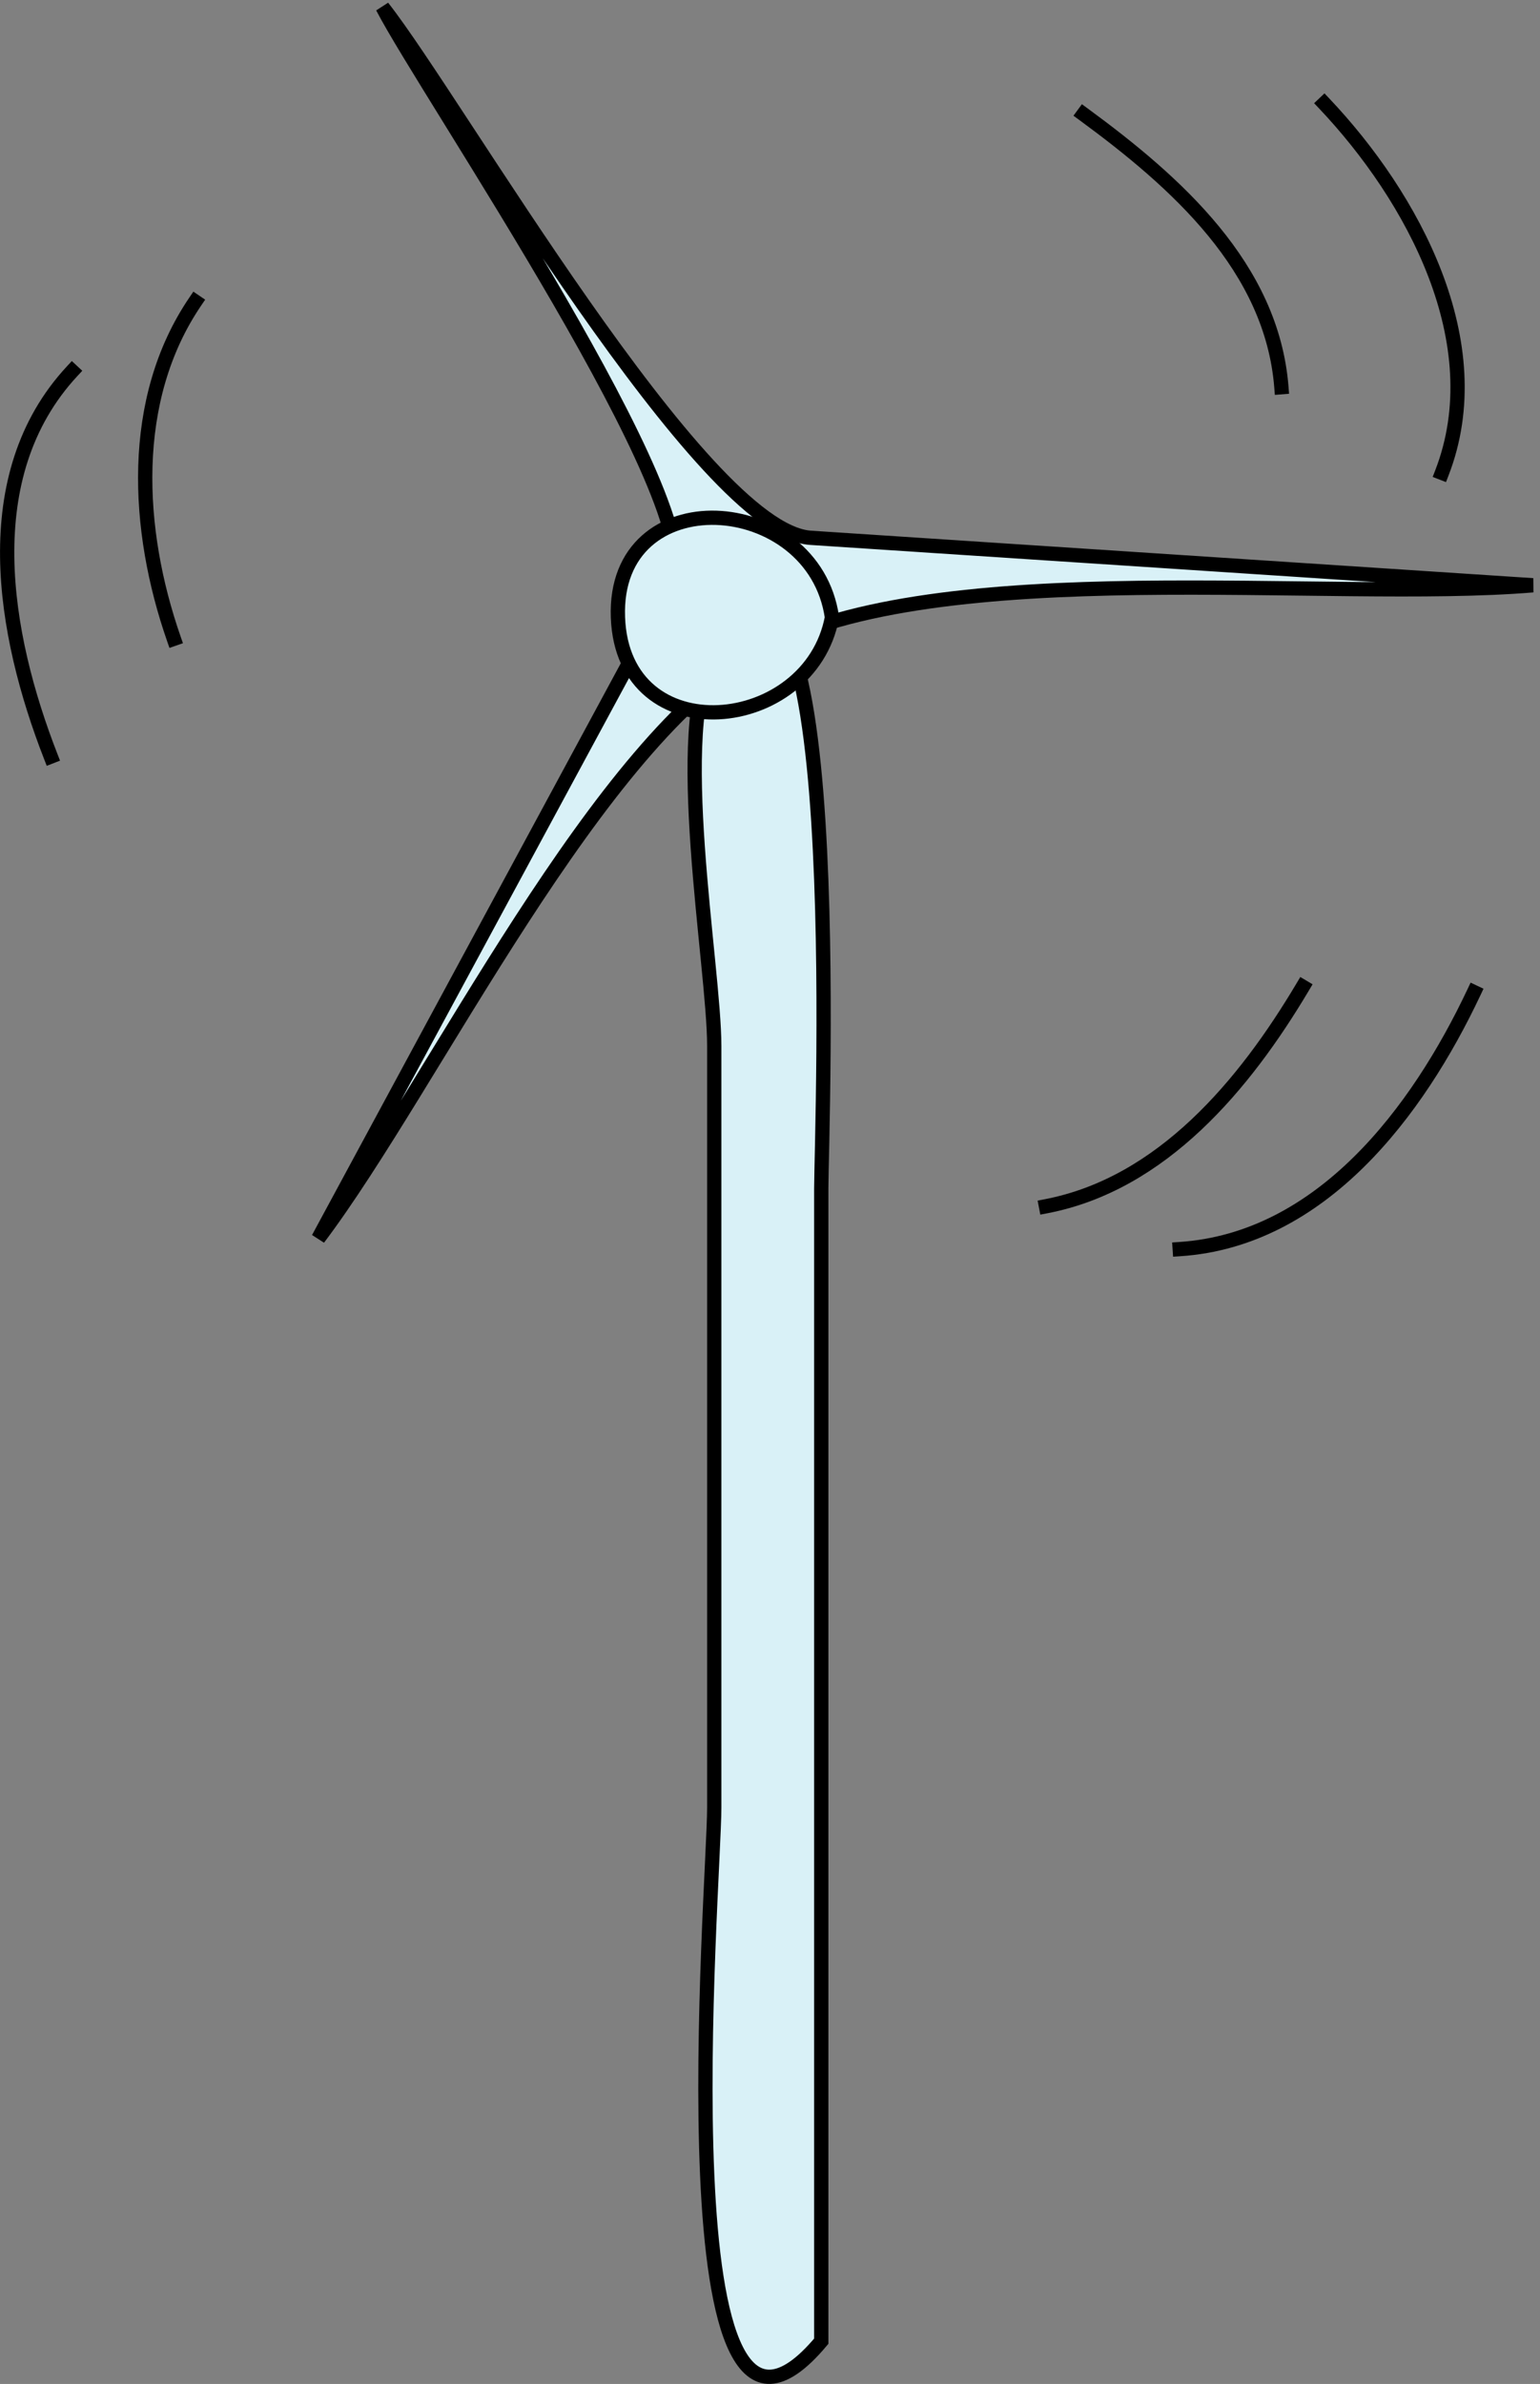 <svg xmlns="http://www.w3.org/2000/svg" xmlns:xlink="http://www.w3.org/1999/xlink" version="1.1" id="Layer_1" x="0px" y="0px" enable-background="new 0 0 822.05 841.89" xml:space="preserve" viewBox="302.63 253.01 215.87 333.99">
<rect x="302.63" y="253.01" width="215.87" height="333.99" fill="#808080" stroke="none"/>
<path fill-rule="evenodd" clip-rule="evenodd" fill="#D9F1F7" stroke="#000000" stroke-width="2" stroke-linecap="square" stroke-miterlimit="10" d="  M417.75,581.009c-22.631,27.019-15-64.103-15-74.752c0-35.568,0-71.137,0-106.705c0-11.237-6.179-44.929,0-54.795  c18.887-30.158,15,67.198,15,74.751C417.75,473.342,417.75,527.176,417.75,581.009z"/>
<path fill-rule="evenodd" clip-rule="evenodd" fill="#D9F1F7" stroke="#000000" stroke-width="2" stroke-linecap="square" stroke-miterlimit="10" d="  M356.25,254.007c6.353,12.243,46.154,70.424,40.61,80.685c-16.537,30.605-33.073,61.211-49.61,91.817  c16.213-21.488,39.012-70.021,62.252-82.502c24.973-13.412,79.243-6.604,107.998-9c-33.751-2.217-67.502-4.435-101.252-6.651  C401.061,327.358,366.636,267.19,356.25,254.007z"/>
<path fill-rule="evenodd" clip-rule="evenodd" fill="#D9F1F7" stroke="#000000" stroke-width="2" stroke-linecap="square" stroke-miterlimit="10" d="  M419.25,339.507c-3.075,16.384-29.292,19.041-30,0C388.524,319.991,416.708,321.814,419.25,339.507z"/>
<path fill="none" stroke="#000000" stroke-width="2" stroke-linecap="square" stroke-miterlimit="10" d="M454.5,269.007  c13.02,9.542,26.423,21.45,27.75,38.25"/>
<path fill="none" stroke="#000000" stroke-width="2" stroke-linecap="square" stroke-miterlimit="10" d="M488.25,267.507  c12.405,13.091,23.556,33.53,16.5,51.75"/>
<path fill="none" stroke="#000000" stroke-width="2" stroke-linecap="square" stroke-miterlimit="10" d="M485.25,391.257  c-8.135,13.688-19.709,27.625-36,30.75"/>
<path fill="none" stroke="#000000" stroke-width="2" stroke-linecap="square" stroke-miterlimit="10" d="M509.25,392.007  c-7.907,16.764-21.389,34.687-41.25,36.002"/>
<path fill="none" stroke="#000000" stroke-width="2" stroke-linecap="square" stroke-miterlimit="10" d="M327,342.507  c-5.322-15.283-6.325-33.533,3-47.25"/>
<path fill="none" stroke="#000000" stroke-width="2" stroke-linecap="square" stroke-miterlimit="10" d="M309.75,359.007  c-6.679-17.128-10.618-39.348,3-54"/>
</svg>